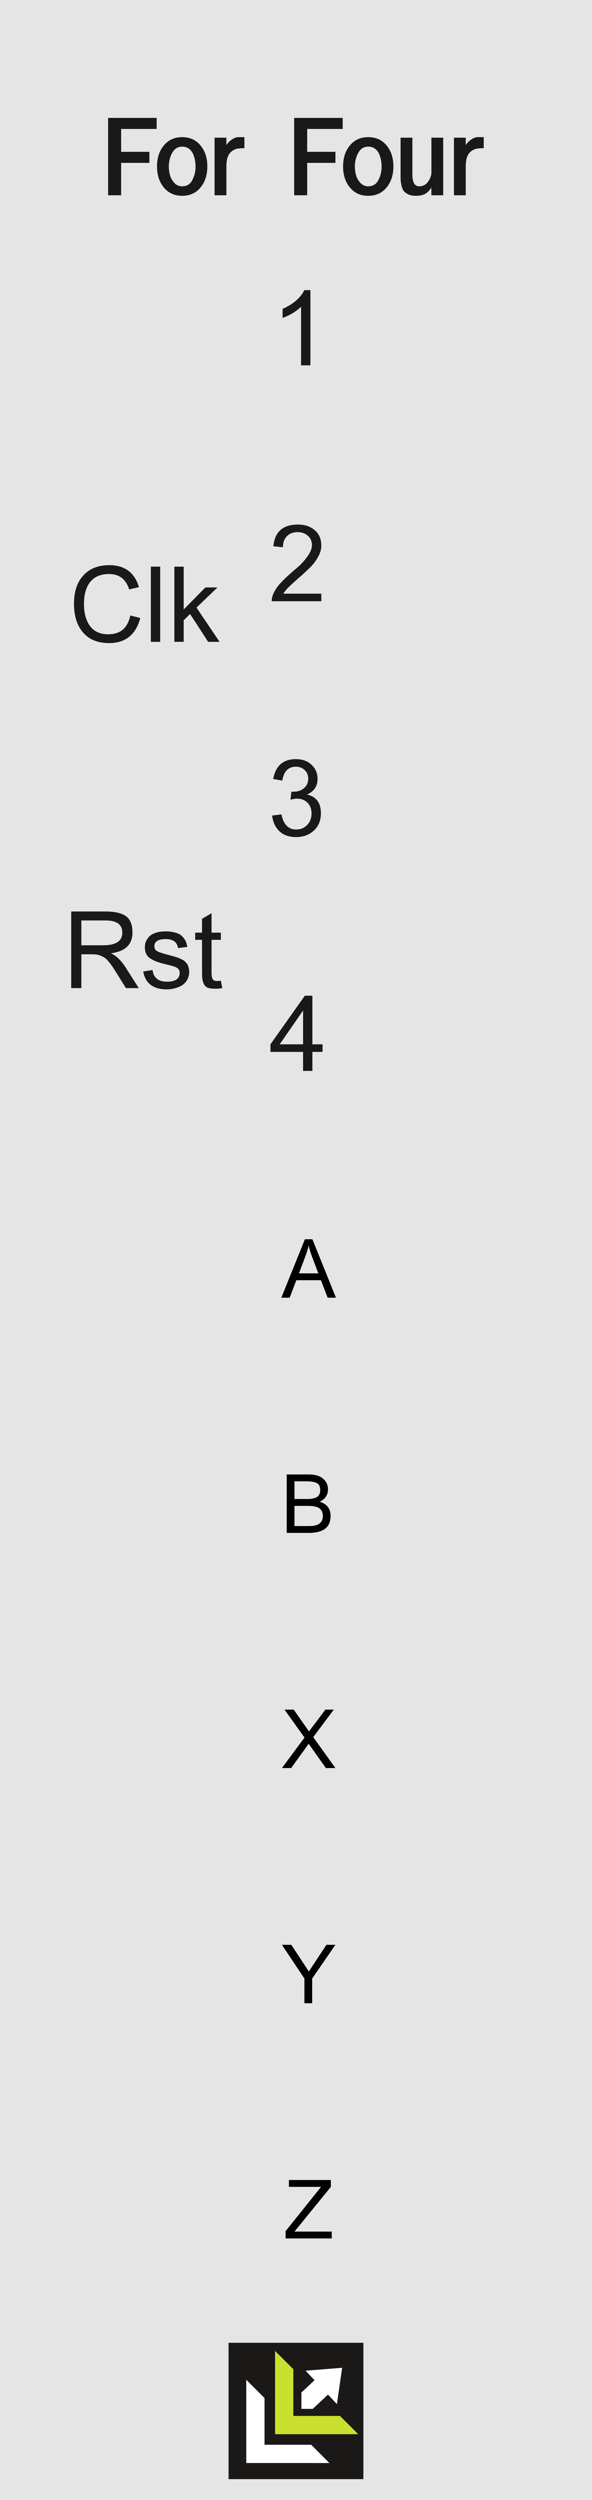 <?xml version="1.0" encoding="UTF-8" standalone="no"?>
<!-- Created with Inkscape (http://www.inkscape.org/) -->

<svg
   xmlns:dc="http://purl.org/dc/elements/1.1/"
   xmlns:cc="http://creativecommons.org/ns#"
   xmlns:rdf="http://www.w3.org/1999/02/22-rdf-syntax-ns#"
   xmlns:svg="http://www.w3.org/2000/svg"
   xmlns="http://www.w3.org/2000/svg"
   xmlns:sodipodi="http://sodipodi.sourceforge.net/DTD/sodipodi-0.dtd"
   xmlns:inkscape="http://www.inkscape.org/namespaces/inkscape"
   width="30.427mm"
   height="128.323mm"
   viewBox="0 0 30.427 128.323"
   version="1.1"
   id="svg8"
   inkscape:version="0.92.4 5da689c313, 2019-01-14"
   sodipodi:docname="ReTunes-ForFour.svg">
  <defs
     id="defs2" />
  <sodipodi:namedview
     id="base"
     pagecolor="#ffffff"
     bordercolor="#666666"
     borderopacity="1.0"
     inkscape:pageopacity="0.0"
     inkscape:pageshadow="2"
     inkscape:zoom="1.5439367"
     inkscape:cx="-82.722347"
     inkscape:cy="239.25614"
     inkscape:document-units="mm"
     inkscape:current-layer="layer1"
     showgrid="false"
     units="mm"
     inkscape:snap-bbox="true"
     inkscape:snap-page="true"
     inkscape:bbox-nodes="false"
     inkscape:snap-bbox-edge-midpoints="false"
     inkscape:window-width="1920"
     inkscape:window-height="1012"
     inkscape:window-x="0"
     inkscape:window-y="0"
     inkscape:window-maximized="1"
     inkscape:snap-bbox-midpoints="true"
     inkscape:snap-nodes="false"
     showguides="true"
     inkscape:guide-bbox="true" />
  <g
     inkscape:label="Layer 1"
     inkscape:groupmode="layer"
     id="layer1"
     transform="translate(0,-168.677)"
     style="display:inline">
    <rect
       style="display:inline;opacity:1;vector-effect:none;fill:#e5e5e5;fill-opacity:1;fill-rule:evenodd;stroke:none;stroke-width:0.648;stroke-linecap:butt;stroke-linejoin:miter;stroke-miterlimit:4;stroke-dasharray:none;stroke-dashoffset:0;stroke-opacity:1;paint-order:normal"
       id="backgroundID"
       width="30.427"
       height="128.323"
       x="-3.1789145e-07"
       y="168.677"
       inkscape:label="#background" />
    <g
       id="g1547"
       transform="matrix(1.641,0,0,1.641,-3.913,-187.177)">
      <rect
         inkscape:export-ydpi="86.926582"
         inkscape:export-xdpi="86.926582"
         ry="0"
         y="290.136"
         x="9.543"
         height="4.265"
         width="4.223"
         id="rect4183"
         style="fill:#1b1818;fill-opacity:1;fill-rule:nonzero;stroke:none;stroke-width:0.03;stroke-linecap:round;stroke-linejoin:miter;stroke-miterlimit:4;stroke-dasharray:none;stroke-opacity:1" />
      <g
         transform="matrix(0.044,0,0,-0.044,3.8,302.236)"
         id="g906">
        <g
           id="g4185"
           transform="translate(-3.82)">
          <g
             transform="translate(193.148,202.517)"
             id="g14">
            <path
               inkscape:connector-curvature="0"
               id="path16"
               style="fill:#ffffff;fill-opacity:1;fill-rule:nonzero;stroke:none"
               d="m 0,0 h -33.201 v 33.2 l -13,13 V -13 l 59.202,-10e-4 z" />
          </g>
          <g
             transform="translate(213.653,223.023)"
             id="g18">
            <path
               inkscape:connector-curvature="0"
               id="path20"
               style="fill:#c9e02e;fill-opacity:1;fill-rule:nonzero;stroke:none"
               d="M 0,0 H -33.2 V 33.2 L -46.201,46.201 -46.2,-13 13.001,-13.001 Z" />
          </g>
          <g
             transform="translate(194.294,228.023)"
             id="g22">
            <path
               inkscape:connector-curvature="0"
               id="path24"
               style="fill:#ffffff;fill-opacity:1;fill-rule:nonzero;stroke:none"
               d="M 0,0 10.825,10.154 17.167,3.392 20.91,29.211 -5.097,27.127 1.247,20.365 -8.091,11.606 V 0 Z" />
          </g>
        </g>
      </g>
    </g>
    <g
       id="titleLabelID"
       transform="matrix(1.274,0,0,1.274,-4.206,171.147)"
       inkscape:label="#Title"
       style="fill:#1b1818;fill-opacity:1">
      <path
         d="M 8.188,3.257 V 4.179 H 9.328 V 4.624 H 8.188 V 5.929 H 7.663 V 2.812 h 1.959 v 0.445 z"
         style="font-style:normal;font-weight:normal;font-size:10.667px;line-height:1.25;font-family:sans-serif;letter-spacing:-0.5px;word-spacing:0px;fill:#1b1818;fill-opacity:1;stroke:none;stroke-width:0.417"
         id="path3219"
         inkscape:connector-curvature="0" />
      <path
         d="m 10.651,5.951 q -0.463,0 -0.739,-0.334 Q 9.636,5.283 9.636,4.767 q 0,-0.516 0.276,-0.846 0.276,-0.334 0.739,-0.334 0.463,0 0.739,0.334 0.276,0.329 0.276,0.846 0,0.516 -0.276,0.85 -0.276,0.334 -0.739,0.334 z m 0,-1.981 q -0.267,0 -0.405,0.254 -0.134,0.249 -0.134,0.543 0,0.178 0.045,0.347 0.045,0.169 0.174,0.312 0.129,0.142 0.321,0.142 0.276,0 0.405,-0.245 0.134,-0.249 0.134,-0.557 0,-0.12 -0.022,-0.24 -0.022,-0.12 -0.076,-0.254 Q 11.038,4.139 10.923,4.054 10.811,3.97 10.651,3.97 Z"
         style="font-style:normal;font-weight:normal;font-size:10.667px;line-height:1.25;font-family:sans-serif;letter-spacing:-0.25px;word-spacing:0px;fill:#1b1818;fill-opacity:1;stroke:none;stroke-width:0.417"
         id="path3221"
         inkscape:connector-curvature="0" />
      <path
         d="m 12.435,3.903 q 0.098,-0.142 0.232,-0.227 0.134,-0.089 0.249,-0.089 h 0.245 v 0.445 q -0.276,0 -0.392,0.053 -0.174,0.08 -0.254,0.24 -0.08,0.16 -0.08,0.441 V 5.929 H 11.958 V 3.609 h 0.476 z"
         style="font-style:normal;font-variant:normal;font-weight:bold;font-stretch:normal;font-size:10.667px;line-height:1.25;font-family:Garuda;-inkscape-font-specification:'Garuda Bold';letter-spacing:0px;word-spacing:0px;fill:#1b1818;fill-opacity:1;stroke:none;stroke-width:0.417"
         id="path3223"
         inkscape:connector-curvature="0" />
      <path
         d="m 15.694,3.257 v 0.922 h 1.14 V 4.624 H 15.694 V 5.929 H 15.168 V 2.812 h 1.959 v 0.445 z"
         style="font-style:normal;font-weight:normal;font-size:10.667px;line-height:1.25;font-family:sans-serif;letter-spacing:-0.5px;word-spacing:0px;fill:#1b1818;fill-opacity:1;stroke:none;stroke-width:0.417"
         id="path3225"
         inkscape:connector-curvature="0" />
      <path
         d="m 18.157,5.951 q -0.463,0 -0.739,-0.334 -0.276,-0.334 -0.276,-0.85 0,-0.516 0.276,-0.846 0.276,-0.334 0.739,-0.334 0.463,0 0.739,0.334 0.276,0.329 0.276,0.846 0,0.516 -0.276,0.85 -0.276,0.334 -0.739,0.334 z m 0,-1.981 q -0.267,0 -0.405,0.254 -0.134,0.249 -0.134,0.543 0,0.178 0.045,0.347 0.045,0.169 0.174,0.312 0.129,0.142 0.321,0.142 0.276,0 0.405,-0.245 0.134,-0.249 0.134,-0.557 0,-0.12 -0.022,-0.24 -0.022,-0.12 -0.076,-0.254 -0.053,-0.134 -0.169,-0.218 -0.111,-0.085 -0.272,-0.085 z"
         style="font-style:normal;font-weight:normal;font-size:10.667px;line-height:1.25;font-family:sans-serif;letter-spacing:-0.5px;word-spacing:0px;fill:#1b1818;fill-opacity:1;stroke:none;stroke-width:0.417"
         id="path3227"
         inkscape:connector-curvature="0" />
      <path
         d="M 20.704,5.929 V 5.621 q -0.129,0.196 -0.272,0.263 -0.138,0.067 -0.356,0.067 -0.174,0 -0.294,-0.053 -0.12,-0.058 -0.183,-0.129 -0.062,-0.076 -0.093,-0.205 -0.031,-0.134 -0.04,-0.227 -0.004,-0.094 -0.004,-0.254 V 3.609 h 0.476 v 1.474 q 0,0.485 0.272,0.485 0.232,0 0.361,-0.187 0.134,-0.187 0.134,-0.361 V 3.609 h 0.476 V 5.929 Z"
         style="font-style:normal;font-weight:normal;font-size:10.667px;line-height:1.25;font-family:sans-serif;letter-spacing:-0.25px;word-spacing:0px;fill:#1b1818;fill-opacity:1;stroke:none;stroke-width:0.417"
         id="path3229"
         inkscape:connector-curvature="0" />
      <path
         d="m 22.091,3.903 q 0.098,-0.142 0.232,-0.227 0.134,-0.089 0.249,-0.089 h 0.245 v 0.445 q -0.276,0 -0.392,0.053 -0.174,0.08 -0.254,0.24 -0.08,0.16 -0.08,0.441 V 5.929 H 21.615 V 3.609 h 0.476 z"
         style="font-style:normal;font-variant:normal;font-weight:bold;font-stretch:normal;font-size:10.667px;line-height:1.25;font-family:Garuda;-inkscape-font-specification:'Garuda Bold';letter-spacing:0px;word-spacing:0px;fill:#1b1818;fill-opacity:1;stroke:none;stroke-width:0.417"
         id="path3231"
         inkscape:connector-curvature="0" />
    </g>
    <path
       transform="translate(0,168.5)"
       inkscape:connector-curvature="0"
       id="beat1LabelID"
       style="font-style:normal;font-variant:normal;font-weight:normal;font-stretch:normal;font-size:10.667px;line-height:1.25;font-family:Garuda;-inkscape-font-specification:Garuda;letter-spacing:0px;word-spacing:0px;fill:#1b1818;fill-opacity:1;stroke:none;stroke-width:0.505"
       d="m 15.954,18.93 h -0.48 v -3.008 q -0.372,0.361 -0.949,0.577 v -0.464 q 0.83,-0.377 1.116,-0.965 h 0.313 z"
       inkscape:label="#Beat1" />
    <path
       transform="translate(0,168.5)"
       inkscape:connector-curvature="0"
       id="beat2LabelID"
       style="font-style:normal;font-variant:normal;font-weight:normal;font-stretch:normal;font-size:10.667px;line-height:1.25;font-family:Garuda;-inkscape-font-specification:Garuda;letter-spacing:0px;word-spacing:0px;fill:#1b1818;fill-opacity:1;stroke:none;stroke-width:0.505"
       d="m 16.515,28.178 q 0,0.286 -0.162,0.577 -0.156,0.291 -0.41,0.544 -0.248,0.248 -0.507,0.474 -0.259,0.221 -0.512,0.458 -0.253,0.237 -0.361,0.42 h 1.951 v 0.388 h -2.55 q 0,-0.221 0.119,-0.458 0.124,-0.243 0.323,-0.458 0.199,-0.216 0.388,-0.388 0.194,-0.178 0.399,-0.35 0.205,-0.173 0.275,-0.248 0.566,-0.588 0.566,-0.976 0,-0.296 -0.21,-0.48 -0.21,-0.189 -0.523,-0.189 -0.35,0 -0.555,0.21 -0.205,0.205 -0.205,0.566 l -0.491,-0.049 q 0.108,-1.116 1.256,-1.116 0.539,0 0.873,0.291 0.334,0.291 0.334,0.782 z"
       inkscape:label="#Beat2" />
    <path
       transform="translate(0,168.5)"
       inkscape:connector-curvature="0"
       id="beat3LabelID"
       style="font-style:normal;font-variant:normal;font-weight:normal;font-stretch:normal;font-size:10.667px;line-height:1.25;font-family:Garuda;-inkscape-font-specification:Garuda;letter-spacing:0px;word-spacing:0px;fill:#1b1818;fill-opacity:1;stroke:none;stroke-width:0.505"
       d="m 16.493,41.921 q 0,0.566 -0.367,0.895 -0.361,0.329 -0.906,0.329 -0.544,0 -0.863,-0.302 -0.313,-0.307 -0.372,-0.803 l 0.48,-0.059 q 0.156,0.776 0.755,0.776 0.35,0 0.571,-0.237 0.221,-0.237 0.221,-0.588 0,-0.34 -0.21,-0.55 -0.205,-0.21 -0.544,-0.21 -0.102,0 -0.329,0.054 l 0.049,-0.41 h 0.119 q 0.313,0 0.528,-0.183 0.216,-0.189 0.216,-0.48 0,-0.28 -0.183,-0.447 -0.178,-0.173 -0.447,-0.173 -0.588,0 -0.701,0.712 l -0.469,-0.081 q 0.189,-1.019 1.164,-1.019 0.507,0 0.809,0.291 0.307,0.286 0.307,0.728 0,0.555 -0.539,0.798 0.712,0.162 0.712,0.96 z"
       inkscape:label="#Beat3" />
    <path
       transform="translate(0,168.5)"
       inkscape:connector-curvature="0"
       id="beat4LabelID"
       style="font-style:normal;font-variant:normal;font-weight:normal;font-stretch:normal;font-size:10.667px;line-height:1.25;font-family:Garuda;-inkscape-font-specification:Garuda;letter-spacing:0px;word-spacing:0px;fill:#1b1818;fill-opacity:1;stroke:none;stroke-width:0.505"
       d="m 15.577,55.148 v -0.976 h -1.677 v -0.388 l 1.768,-2.496 h 0.388 v 2.496 h 0.523 v 0.388 h -0.523 v 0.976 z m 0,-1.364 v -1.736 l -1.202,1.736 z"
       inkscape:label="#Beat4" />
    <g
       transform="translate(0,173.262)"
       id="clockLabelID"
       inkscape:label="#Clock">
      <path
         d="m 4.315,26.4 q 0,0.728 0.313,1.154 0.313,0.42 0.938,0.42 0.927,0 1.132,-0.965 l 0.512,0.129 q -0.34,1.288 -1.606,1.288 -0.863,0 -1.332,-0.539 -0.469,-0.539 -0.469,-1.488 0,-0.922 0.48,-1.445 0.48,-0.528 1.332,-0.528 1.191,0 1.526,1.127 l -0.501,0.119 q -0.253,-0.792 -1.035,-0.792 -0.636,0 -0.965,0.404 -0.323,0.399 -0.323,1.116 z"
         style="font-style:normal;font-variant:normal;font-weight:normal;font-stretch:normal;font-size:10.667px;line-height:1.25;font-family:Garuda;-inkscape-font-specification:Garuda;letter-spacing:0px;word-spacing:0px;fill:#1b1818;fill-opacity:1;stroke:none;stroke-width:0.505"
         id="path3356"
         inkscape:connector-curvature="0" />
      <path
         d="m 7.754,28.362 v -3.86 h 0.48 v 3.86 z"
         style="font-style:normal;font-variant:normal;font-weight:normal;font-stretch:normal;font-size:10.667px;line-height:1.25;font-family:Garuda;-inkscape-font-specification:Garuda;letter-spacing:0px;word-spacing:0px;fill:#1b1818;fill-opacity:1;stroke:none;stroke-width:0.505"
         id="path3358"
         inkscape:connector-curvature="0" />
      <path
         d="m 8.961,28.362 v -3.86 h 0.48 v 2.199 l 1.116,-1.132 h 0.62 l -1.078,1.035 1.186,1.757 h -0.588 l -0.927,-1.429 -0.329,0.323 v 1.105 z"
         style="font-style:normal;font-variant:normal;font-weight:normal;font-stretch:normal;font-size:10.667px;line-height:1.25;font-family:Garuda;-inkscape-font-specification:Garuda;letter-spacing:0px;word-spacing:0px;fill:#1b1818;fill-opacity:1;stroke:none;stroke-width:0.505"
         id="path3360"
         inkscape:connector-curvature="0" />
    </g>
    <g
       aria-label="Rst"
       transform="matrix(0.515,0,0,0.515,-2.901,122.006)"
       style="font-style:normal;font-weight:normal;font-size:10.667px;line-height:1.25;font-family:sans-serif;letter-spacing:0px;word-spacing:0px;fill:#1b1818;fill-opacity:1;stroke:none"
       id="resetLabelID"
       inkscape:label="#Reset">
      <path
         d="m 12.74,189.11 v -7.637 h 3.381 q 1.44,0 2.08,0.469 0.651,0.459 0.651,1.643 0,1.771 -2.155,2.059 0.757,0.309 1.461,1.387 l 1.323,2.08 h -1.28 l -0.992,-1.589 q -0.256,-0.405 -0.363,-0.565 -0.107,-0.16 -0.352,-0.459 -0.235,-0.299 -0.427,-0.416 -0.192,-0.128 -0.491,-0.235 -0.299,-0.107 -0.64,-0.107 h -1.184 v 3.371 z m 1.013,-4.267 h 2.176 q 1.909,0 1.909,-1.259 0,-1.216 -1.664,-1.216 h -2.421 z"
         style="font-style:normal;font-variant:normal;font-weight:normal;font-stretch:normal;font-family:Garuda;-inkscape-font-specification:Garuda;fill:#1b1818;fill-opacity:1"
         id="path3363"
         inkscape:connector-curvature="0" />
      <path
         d="m 22.202,186.742 q -0.533,-0.128 -0.843,-0.235 -0.309,-0.107 -0.64,-0.299 -0.331,-0.192 -0.48,-0.48 -0.149,-0.288 -0.149,-0.693 0,-0.267 0.085,-0.512 0.096,-0.256 0.309,-0.501 0.213,-0.256 0.629,-0.405 0.427,-0.16 1.003,-0.16 0.597,0 1.024,0.128 0.427,0.117 0.661,0.352 0.235,0.235 0.352,0.48 0.117,0.245 0.171,0.587 l -0.928,0.117 q -0.128,-0.896 -1.216,-0.896 -1.141,0 -1.141,0.715 0,0.32 0.245,0.469 0.245,0.149 0.917,0.331 0.096,0.021 0.352,0.096 0.267,0.064 0.352,0.096 0.096,0.021 0.32,0.096 0.224,0.064 0.309,0.107 0.096,0.043 0.267,0.128 0.181,0.085 0.256,0.16 0.075,0.075 0.181,0.192 0.107,0.117 0.149,0.245 0.053,0.117 0.085,0.277 0.043,0.16 0.043,0.341 0,0.501 -0.235,0.864 -0.224,0.363 -0.587,0.555 -0.352,0.181 -0.704,0.256 -0.352,0.085 -0.693,0.085 -2.048,0 -2.368,-1.781 l 0.928,-0.149 q 0.149,1.163 1.44,1.163 1.269,0 1.269,-0.885 0,-0.096 -0.021,-0.171 -0.011,-0.085 -0.064,-0.149 -0.053,-0.064 -0.096,-0.107 -0.043,-0.053 -0.139,-0.096 -0.096,-0.053 -0.16,-0.075 -0.053,-0.032 -0.192,-0.064 -0.139,-0.043 -0.213,-0.064 -0.064,-0.021 -0.235,-0.053 -0.171,-0.043 -0.245,-0.064 z"
         style="font-style:normal;font-variant:normal;font-weight:normal;font-stretch:normal;font-family:Garuda;-inkscape-font-specification:Garuda;fill:#1b1818;fill-opacity:1"
         id="path3365"
         inkscape:connector-curvature="0" />
      <path
         d="m 26.746,187.542 q 0,0.459 0.107,0.661 0.117,0.203 0.405,0.203 0.064,0 0.203,-0.011 0.149,-0.021 0.213,-0.021 l 0.139,0.736 q -0.331,0.064 -0.715,0.064 -0.437,0 -0.715,-0.096 -0.267,-0.107 -0.395,-0.352 -0.117,-0.245 -0.16,-0.501 -0.032,-0.267 -0.032,-0.736 v -3.189 h -0.683 v -0.715 h 0.683 v -1.376 l 0.949,-0.565 v 1.941 h 0.928 v 0.715 h -0.928 z"
         style="font-style:normal;font-variant:normal;font-weight:normal;font-stretch:normal;font-family:Garuda;-inkscape-font-specification:Garuda;fill:#1b1818;fill-opacity:1"
         id="path3367"
         inkscape:connector-curvature="0" />
    </g>
    <path
       inkscape:connector-curvature="0"
       id="path885"
       style="font-style:normal;font-variant:normal;font-weight:normal;font-stretch:normal;font-size:10.667px;line-height:1.25;font-family:Garuda;-inkscape-font-specification:Garuda;letter-spacing:0px;word-spacing:0px;display:inline;fill:#000000;fill-opacity:1;stroke:none;stroke-width:0.393"
       d="m 15.671,232.29 h 0.385 l 1.211,3 h -0.427 l -0.344,-0.897 h -1.265 l -0.344,0.897 h -0.427 z m -0.306,1.751 h 0.997 l -0.327,-0.863 q -0.134,-0.365 -0.172,-0.574 -0.038,0.209 -0.172,0.574 z" />
    <path
       inkscape:connector-curvature="0"
       id="path887"
       style="font-style:normal;font-variant:normal;font-weight:normal;font-stretch:normal;font-size:10.667px;line-height:1.25;font-family:Garuda;-inkscape-font-specification:Garuda;letter-spacing:0px;word-spacing:0px;display:inline;fill:#000000;fill-opacity:1;stroke:none;stroke-width:0.393"
       d="m 15.86,244.363 q 0.499,0 0.746,0.218 0.251,0.214 0.251,0.549 0,0.432 -0.427,0.633 0.561,0.172 0.561,0.733 0,0.867 -1.115,0.867 h -1.14 v -3 z m -0.08,1.261 q 0.373,0 0.524,-0.113 0.155,-0.113 0.155,-0.331 0,-0.285 -0.176,-0.373 -0.172,-0.092 -0.553,-0.092 h -0.595 v 0.909 z m 0.813,0.872 q 0,-0.256 -0.168,-0.385 -0.168,-0.134 -0.599,-0.134 h -0.691 v 1.035 h 0.742 q 0.385,0 0.549,-0.134 0.168,-0.134 0.168,-0.381 z" />
    <path
       inkscape:connector-curvature="0"
       id="path874"
       style="font-style:normal;font-variant:normal;font-weight:normal;font-stretch:normal;font-size:10.667px;line-height:1.25;font-family:Garuda;-inkscape-font-specification:Garuda;letter-spacing:0px;word-spacing:0px;display:inline;fill:#000000;fill-opacity:1;stroke:none;stroke-width:0.393"
       d="m 14.49,259.435 1.161,-1.567 -1.027,-1.433 h 0.473 l 0.784,1.119 q 0.582,-0.767 0.842,-1.119 h 0.432 l -1.056,1.412 1.14,1.588 h -0.49 l -0.884,-1.249 -0.901,1.249 z" />
    <path
       inkscape:connector-curvature="0"
       id="path876"
       style="font-style:normal;font-variant:normal;font-weight:normal;font-stretch:normal;font-size:10.667px;line-height:1.25;font-family:Garuda;-inkscape-font-specification:Garuda;letter-spacing:0px;word-spacing:0px;display:inline;fill:#000000;fill-opacity:1;stroke:none;stroke-width:0.393"
       d="m 15.646,271.507 v -1.27 l -1.156,-1.73 h 0.482 l 0.901,1.37 0.905,-1.37 h 0.461 l -1.194,1.73 v 1.27 z" />
    <path
       inkscape:connector-curvature="0"
       id="path878"
       style="font-style:normal;font-variant:normal;font-weight:normal;font-stretch:normal;font-size:10.667px;line-height:1.25;font-family:Garuda;-inkscape-font-specification:Garuda;letter-spacing:0px;word-spacing:0px;display:inline;fill:#000000;fill-opacity:1;stroke:none;stroke-width:0.393"
       d="m 14.678,283.58 v -0.373 l 1.823,-2.275 h -1.651 v -0.352 h 2.154 v 0.352 l -1.869,2.296 h 1.915 v 0.352 z" />
  </g>
  <g
     inkscape:groupmode="layer"
     id="layer2"
     inkscape:label="components"
     transform="translate(0,-0.177)"
     style="display:none">
    <circle
       style="display:inline;opacity:1;vector-effect:none;fill:#ff0000;fill-opacity:1;fill-rule:evenodd;stroke:none;stroke-width:1;stroke-linecap:butt;stroke-linejoin:miter;stroke-miterlimit:4;stroke-dasharray:none;stroke-dashoffset:0;stroke-opacity:1;paint-order:normal"
       id="countControl1ID"
       cx="9.131"
       cy="89.435"
       r="4"
       inkscape:label="Count1" />
    <circle
       r="4"
       cy="22.292"
       cx="7.544"
       id="clockID"
       style="display:inline;opacity:1;vector-effect:none;fill:#00ff00;fill-opacity:1;fill-rule:evenodd;stroke:none;stroke-width:1;stroke-linecap:butt;stroke-linejoin:miter;stroke-miterlimit:4;stroke-dasharray:none;stroke-dashoffset:0;stroke-opacity:1;paint-order:normal"
       inkscape:label="Clock" />
    <circle
       style="display:inline;opacity:1;vector-effect:none;fill:#0000ff;fill-opacity:1;fill-rule:evenodd;stroke:none;stroke-width:1;stroke-linecap:butt;stroke-linejoin:miter;stroke-miterlimit:4;stroke-dasharray:none;stroke-dashoffset:0;stroke-opacity:1;paint-order:normal"
       id="fillAD"
       cx="22.936"
       cy="65.29"
       r="4"
       inkscape:label="FillA" />
    <circle
       inkscape:label="Beat1"
       r="4"
       cy="17"
       cx="22.936"
       id="beat1ID"
       style="display:inline;opacity:1;vector-effect:none;fill:#0000ff;fill-opacity:1;fill-rule:evenodd;stroke:none;stroke-width:1;stroke-linecap:butt;stroke-linejoin:miter;stroke-miterlimit:4;stroke-dasharray:none;stroke-dashoffset:0;stroke-opacity:1;paint-order:normal" />
    <circle
       style="display:inline;opacity:1;vector-effect:none;fill:#0000ff;fill-opacity:1;fill-rule:evenodd;stroke:none;stroke-width:1;stroke-linecap:butt;stroke-linejoin:miter;stroke-miterlimit:4;stroke-dasharray:none;stroke-dashoffset:0;stroke-opacity:1;paint-order:normal"
       id="beat2ID"
       cx="22.936"
       cy="29.073"
       r="4"
       inkscape:label="Beat2" />
    <circle
       style="display:inline;opacity:1;vector-effect:none;fill:#0000ff;fill-opacity:1;fill-rule:evenodd;stroke:none;stroke-width:1;stroke-linecap:butt;stroke-linejoin:miter;stroke-miterlimit:4;stroke-dasharray:none;stroke-dashoffset:0;stroke-opacity:1;paint-order:normal"
       id="beat4ID"
       cx="22.936"
       cy="53.218"
       r="4"
       inkscape:label="Beat4" />
    <circle
       inkscape:label="Beat3"
       r="4"
       cy="41.145"
       cx="22.936"
       id="beat3ID"
       style="display:inline;opacity:1;vector-effect:none;fill:#0000ff;fill-opacity:1;fill-rule:evenodd;stroke:none;stroke-width:1;stroke-linecap:butt;stroke-linejoin:miter;stroke-miterlimit:4;stroke-dasharray:none;stroke-dashoffset:0;stroke-opacity:1;paint-order:normal" />
    <circle
       inkscape:label="Reset"
       style="display:inline;opacity:1;vector-effect:none;fill:#00ff00;fill-opacity:1;fill-rule:evenodd;stroke:none;stroke-width:1;stroke-linecap:butt;stroke-linejoin:miter;stroke-miterlimit:4;stroke-dasharray:none;stroke-dashoffset:0;stroke-opacity:1;paint-order:normal"
       id="resetID"
       cx="7.544"
       cy="40.087"
       r="4" />
    <circle
       inkscape:label="Count2"
       r="4"
       cy="101.507"
       cx="9.131"
       id="countControl2ID"
       style="display:inline;opacity:1;vector-effect:none;fill:#ff0000;fill-opacity:1;fill-rule:evenodd;stroke:none;stroke-width:1;stroke-linecap:butt;stroke-linejoin:miter;stroke-miterlimit:4;stroke-dasharray:none;stroke-dashoffset:0;stroke-opacity:1;paint-order:normal" />
    <circle
       style="display:inline;opacity:1;vector-effect:none;fill:#ff0000;fill-opacity:1;fill-rule:evenodd;stroke:none;stroke-width:1;stroke-linecap:butt;stroke-linejoin:miter;stroke-miterlimit:4;stroke-dasharray:none;stroke-dashoffset:0;stroke-opacity:1;paint-order:normal"
       id="countControl3ID"
       cx="9.131"
       cy="113.58"
       r="4"
       inkscape:label="Count3" />
    <circle
       inkscape:label="FillBs"
       r="4"
       cy="77.363"
       cx="22.936"
       id="fillBID"
       style="display:inline;opacity:1;vector-effect:none;fill:#0000ff;fill-opacity:1;fill-rule:evenodd;stroke:none;stroke-width:1;stroke-linecap:butt;stroke-linejoin:miter;stroke-miterlimit:4;stroke-dasharray:none;stroke-dashoffset:0;stroke-opacity:1;paint-order:normal" />
    <circle
       style="display:inline;opacity:1;vector-effect:none;fill:#0000ff;fill-opacity:1;fill-rule:evenodd;stroke:none;stroke-width:1;stroke-linecap:butt;stroke-linejoin:miter;stroke-miterlimit:4;stroke-dasharray:none;stroke-dashoffset:0;stroke-opacity:1;paint-order:normal"
       id="counter1ID"
       cx="22.936"
       cy="89.435"
       r="4"
       inkscape:label="Counter1" />
    <circle
       inkscape:label="Counter2"
       r="4"
       cy="101.507"
       cx="22.936"
       id="counter2ID"
       style="display:inline;opacity:1;vector-effect:none;fill:#0000ff;fill-opacity:1;fill-rule:evenodd;stroke:none;stroke-width:1;stroke-linecap:butt;stroke-linejoin:miter;stroke-miterlimit:4;stroke-dasharray:none;stroke-dashoffset:0;stroke-opacity:1;paint-order:normal" />
    <circle
       style="display:inline;opacity:1;vector-effect:none;fill:#0000ff;fill-opacity:1;fill-rule:evenodd;stroke:none;stroke-width:1;stroke-linecap:butt;stroke-linejoin:miter;stroke-miterlimit:4;stroke-dasharray:none;stroke-dashoffset:0;stroke-opacity:1;paint-order:normal"
       id="counter3ID"
       cx="22.936"
       cy="113.58"
       r="4"
       inkscape:label="Counter3" />
    <circle
       inkscape:label="PatternA"
       r="4"
       cy="65.29"
       cx="9.131"
       id="PatternAID"
       style="display:inline;opacity:1;vector-effect:none;fill:#ff0000;fill-opacity:1;fill-rule:evenodd;stroke:none;stroke-width:1;stroke-linecap:butt;stroke-linejoin:miter;stroke-miterlimit:4;stroke-dasharray:none;stroke-dashoffset:0;stroke-opacity:1;paint-order:normal" />
    <circle
       style="display:inline;opacity:1;vector-effect:none;fill:#ff0000;fill-opacity:1;fill-rule:evenodd;stroke:none;stroke-width:1;stroke-linecap:butt;stroke-linejoin:miter;stroke-miterlimit:4;stroke-dasharray:none;stroke-dashoffset:0;stroke-opacity:1;paint-order:normal"
       id="patternBID"
       cx="9.131"
       cy="77.363"
       r="4"
       inkscape:label="PatternB" />
  </g>
</svg>
